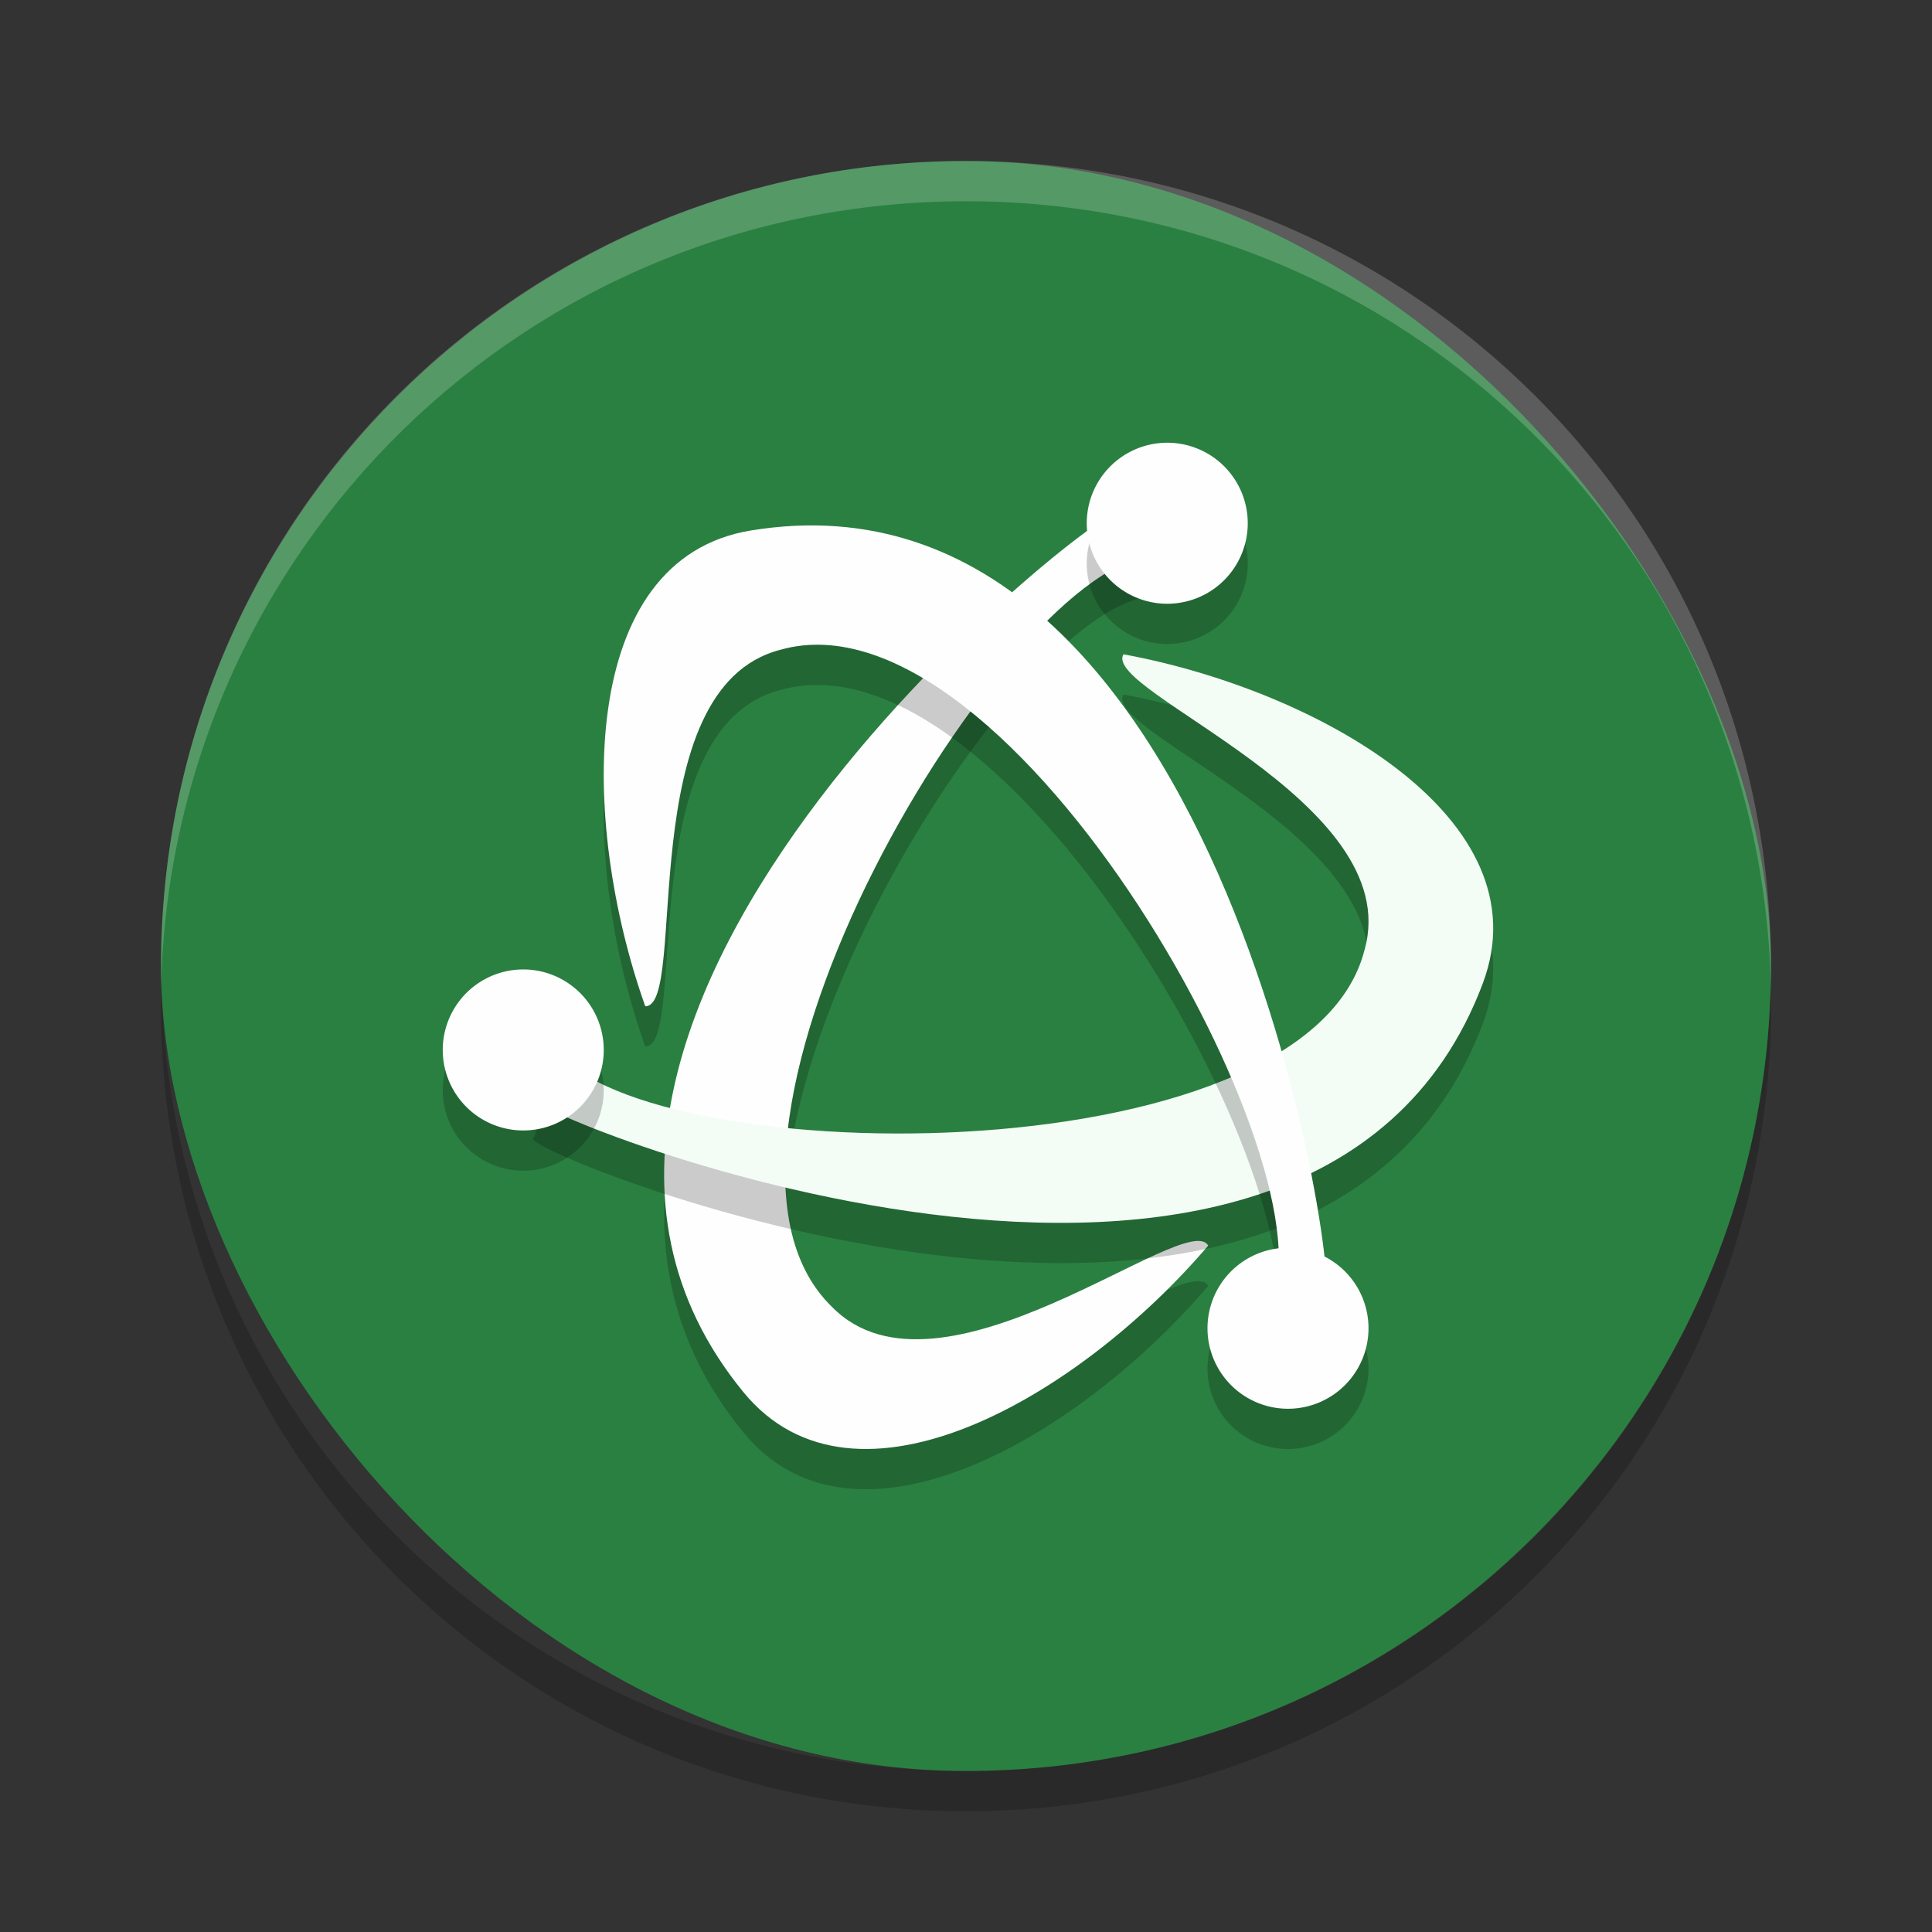<?xml version="1.0" encoding="UTF-8" standalone="no"?>
<svg
   xmlns:dc="http://purl.org/dc/elements/1.1/"
   xmlns:cc="http://creativecommons.org/ns#"
   xmlns:rdf="http://www.w3.org/1999/02/22-rdf-syntax-ns#"
   xmlns:svg="http://www.w3.org/2000/svg"
   xmlns="http://www.w3.org/2000/svg"
   xmlns:sodipodi="http://sodipodi.sourceforge.net/DTD/sodipodi-0.dtd"
   xmlns:inkscape="http://www.inkscape.org/namespaces/inkscape"
   width="48"
   height="48"
   version="1"
   id="svg24"
   sodipodi:docname="ums.svg"
   inkscape:version="0.92.5 (2060ec1f9f, 2020-04-08)">
  <rect width="100%" height="100%" fill="#333333" stroke="none"/>
  <defs
     id="defs28" />
  <sodipodi:namedview
     pagecolor="#fefefe"
     bordercolor="#33994e"
     borderopacity="1"
     objecttolerance="10"
     gridtolerance="10"
     guidetolerance="10"
     inkscape:pageopacity="0"
     inkscape:pageshadow="2"
     inkscape:window-width="783"
     inkscape:window-height="480"
     id="namedview26"
     showgrid="false"
     inkscape:zoom="4.9166667"
     inkscape:cx="24"
     inkscape:cy="24"
     inkscape:window-x="0"
     inkscape:window-y="28"
     inkscape:window-maximized="0"
     inkscape:current-layer="svg24" />
  <rect
     style="fill:#2a8041;fill-opacity:1"
     width="40"
     height="40"
     x="4"
     y="4"
     rx="20"
     ry="20"
     id="rect2" />
  <path
     style="opacity:0.2"
     d="m 18.469,35.586 c -7.68,-9.377 9.603,-22.628 9.333,-21.831 l 0.926,1.047 c -3.661,0.061 -12.346,14.511 -8.059,18.666 2.685,2.741 8.829,-2.467 9.348,-1.521 -3.172,3.721 -8.77,7.031 -11.548,3.639 z"
     id="path4" />
  <path
     style="fill:#fefefe;fill-opacity:1"
     d="m 18.469,34.586 c -7.68,-9.377 9.603,-22.628 9.333,-21.831 l 0.926,1.047 c -3.661,0.061 -12.346,14.511 -8.059,18.666 2.685,2.741 8.829,-2.467 9.348,-1.521 -3.172,3.721 -8.77,7.031 -11.548,3.639 z"
     id="path6" />
  <path
     fill="#fff"
     style="opacity:0.2"
     d="m24 4c-11.079 0-19.998 8.92-19.998 20 0 0.168-0.004 0.333 0 0.5 0.264-10.846 9.087-19.5 19.998-19.5s19.734 8.654 19.998 19.5c0.004-0.167 0-0.332 0-0.5 0-11.08-8.919-20-19.998-20z"
     id="path8" />
  <path
     opacity=".2"
     d="m4.012 24.5c-0.004 0.167-0.012 0.332-0.012 0.5 0 11.08 8.92 20 20 20s20-8.92 20-20c0-0.168-0.008-0.333-0.012-0.5-0.264 10.846-9.076 19.5-19.988 19.5s-19.724-8.654-19.988-19.5z"
     id="path10" />
  <path
     style="opacity:0.2"
     d="m 36.838,25.438 c -4.281,11.34 -24.397,2.998 -23.573,2.833 l 0.444,-1.326 c 1.883,3.14 18.74,3.436 20.195,-2.354 1.032,-3.696 -6.551,-6.413 -5.991,-7.335 4.809,0.886 10.474,4.08 8.925,8.181 z"
     id="path12" />
  <path
     style="fill:#f4fcf6;fill-opacity:1"
     d="m 36.838,24.438 c -4.281,11.34 -24.397,2.998 -23.573,2.833 l 0.444,-1.326 c 1.883,3.14 18.74,3.436 20.195,-2.354 1.032,-3.696 -6.551,-6.413 -5.991,-7.335 4.809,0.886 10.474,4.08 8.925,8.181 z"
     id="path14" />
  <path
     style="opacity:0.2"
     d="m 18.654,14.18 c 11.961,-1.963 14.795,19.63 14.24,18.998 l -1.37,0.278 C 33.302,30.255 25.13,15.509 19.388,17.144 15.672,18.098 17.11,26.024 16.031,26 14.394,21.392 14.328,14.89 18.654,14.18 Z"
     id="path16" />
  <path
     style="fill:#fefefe;fill-opacity:1"
     d="m 18.654,13.18 c 11.961,-1.963 14.795,19.63 14.24,18.998 l -1.37,0.278 C 33.302,29.255 25.13,14.509 19.388,16.144 15.672,17.098 17.11,25.024 16.031,25 14.394,20.392 14.328,13.89 18.654,13.18 Z"
     id="path18" />
  <path
     style="opacity:0.2"
     d="M 28.953,12 A 2,2 0 0 0 28,12.268 2,2 0 0 0 27.268,15 2,2 0 0 0 30,15.732 2,2 0 0 0 30.732,13 2,2 0 0 0 28.953,12 Z M 12.906,25.088 A 2,2 0 0 0 11.268,26.086 2,2 0 0 0 12,28.818 2,2 0 0 0 14.732,28.086 2,2 0 0 0 14,25.354 2,2 0 0 0 12.906,25.088 Z M 32,32 a 2,2 0 0 0 -2,2 2,2 0 0 0 2,2 2,2 0 0 0 2,-2 2,2 0 0 0 -2,-2 z"
     id="path20" />
  <path
     style="fill:#fefefe"
     d="M 28.953 11 A 2 2 0 0 0 28 11.268 A 2 2 0 0 0 27.268 14 A 2 2 0 0 0 30 14.732 A 2 2 0 0 0 30.732 12 A 2 2 0 0 0 28.953 11 z M 12.906 24.088 A 2 2 0 0 0 11.268 25.086 A 2 2 0 0 0 12 27.818 A 2 2 0 0 0 14.732 27.086 A 2 2 0 0 0 14 24.354 A 2 2 0 0 0 12.906 24.088 z M 32 31 A 2 2 0 0 0 30 33 A 2 2 0 0 0 32 35 A 2 2 0 0 0 34 33 A 2 2 0 0 0 32 31 z"
     id="path22" />
</svg>
